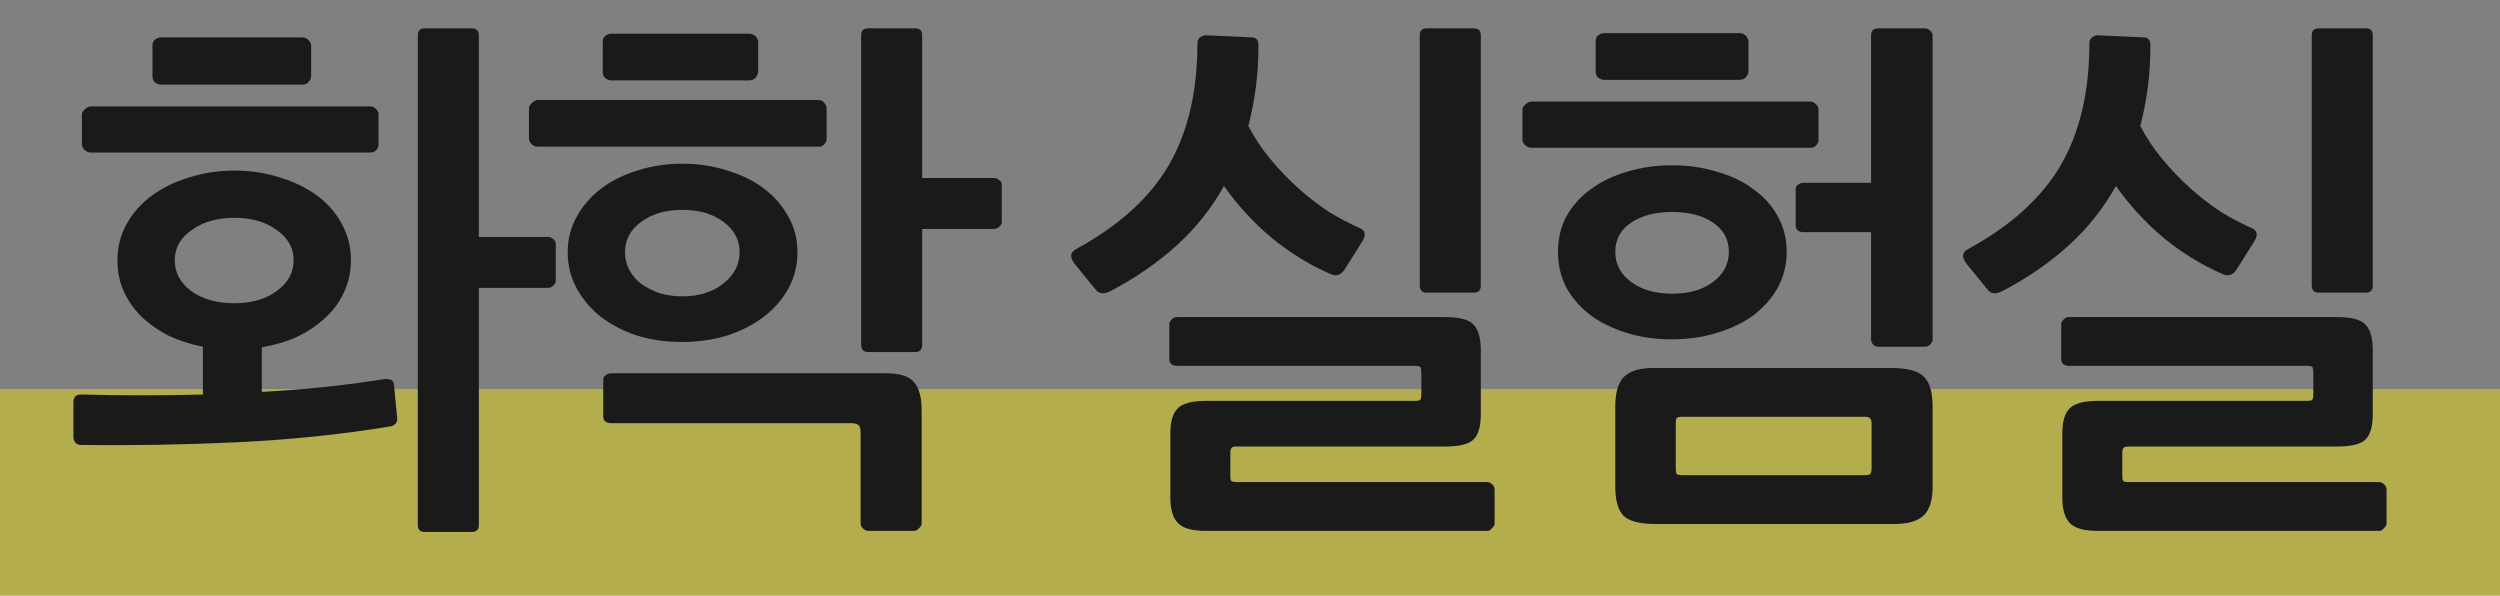 <svg width="424" height="101" viewBox="0 0 424 101" fill="none" xmlns="http://www.w3.org/2000/svg">
<rect x="0" y="0" width="424" height="101" fill="#808080" stroke="none"/>
<rect y="66" width="424" height="35" fill="#FFF000" fill-opacity="0.4"/>
<path d="M39.721 28.93C42.481 28.93 45.061 29.32 47.461 30.1C49.861 30.82 51.961 31.84 53.761 33.16C55.561 34.48 56.971 36.1 57.991 38.02C59.011 39.88 59.521 41.92 59.521 44.14C59.521 46.06 59.131 47.86 58.351 49.54C57.631 51.16 56.581 52.6 55.201 53.86C53.881 55.12 52.291 56.2 50.431 57.1C48.571 57.94 46.561 58.54 44.401 58.9V66.46C51.421 66.1 58.351 65.38 65.191 64.3C65.491 64.24 65.821 64.27 66.181 64.39C66.541 64.45 66.751 64.72 66.811 65.2L67.351 70.78C67.411 71.26 67.321 71.62 67.081 71.86C66.841 72.1 66.571 72.25 66.271 72.31C57.871 73.69 49.171 74.59 40.171 75.01C31.171 75.43 22.351 75.58 13.711 75.46C13.351 75.46 13.051 75.34 12.811 75.1C12.571 74.8 12.451 74.47 12.451 74.11V68.26C12.451 67.36 12.871 66.91 13.711 66.91C20.551 67.09 27.451 67.09 34.411 66.91V58.81C32.311 58.39 30.361 57.76 28.561 56.92C26.821 56.02 25.291 54.94 23.971 53.68C22.711 52.42 21.721 51.01 21.001 49.45C20.281 47.83 19.921 46.06 19.921 44.14C19.921 41.92 20.431 39.88 21.451 38.02C22.531 36.1 23.971 34.48 25.771 33.16C27.571 31.84 29.671 30.82 32.071 30.1C34.471 29.32 37.021 28.93 39.721 28.93ZM94.261 47.65C94.261 47.95 94.111 48.22 93.811 48.46C93.571 48.7 93.301 48.82 93.001 48.82H81.211V89.05C81.211 89.83 80.821 90.22 80.041 90.22H72.031C71.251 90.22 70.861 89.83 70.861 89.05V5.98C70.861 5.2 71.251 4.81 72.031 4.81H80.041C80.821 4.81 81.211 5.2 81.211 5.98V40.18H93.001C93.301 40.18 93.571 40.3 93.811 40.54C94.111 40.78 94.261 41.05 94.261 41.35V47.65ZM64.201 24.52C64.201 24.88 64.051 25.21 63.751 25.51C63.511 25.75 63.211 25.87 62.851 25.87H15.331C15.031 25.87 14.701 25.72 14.341 25.42C14.041 25.12 13.891 24.79 13.891 24.43V19.39C13.891 19.09 14.071 18.79 14.431 18.49C14.791 18.19 15.121 18.04 15.421 18.04H62.851C63.211 18.04 63.511 18.19 63.751 18.49C64.051 18.73 64.201 19.03 64.201 19.39V24.52ZM39.721 36.94C36.841 36.94 34.441 37.63 32.521 39.01C30.601 40.33 29.641 42.04 29.641 44.14C29.641 46.24 30.571 47.98 32.431 49.36C34.351 50.74 36.781 51.43 39.721 51.43C42.661 51.43 45.061 50.74 46.921 49.36C48.841 47.98 49.801 46.24 49.801 44.14C49.801 42.04 48.841 40.33 46.921 39.01C45.061 37.63 42.661 36.94 39.721 36.94ZM52.771 12.82C52.771 13.24 52.621 13.6 52.321 13.9C52.081 14.2 51.751 14.35 51.331 14.35H27.211C26.971 14.35 26.671 14.23 26.311 13.99C26.011 13.75 25.861 13.39 25.861 12.91V7.69C25.861 7.27 26.011 6.94 26.311 6.7C26.671 6.46 26.971 6.34 27.211 6.34H51.331C51.691 6.34 52.021 6.49 52.321 6.79C52.621 7.09 52.771 7.42 52.771 7.78V12.82ZM115.72 35.59C112.9 35.59 110.56 36.28 108.7 37.66C106.9 38.98 106 40.69 106 42.79C106 43.87 106.24 44.86 106.72 45.76C107.2 46.66 107.86 47.44 108.7 48.1C109.6 48.76 110.65 49.3 111.85 49.72C113.05 50.08 114.34 50.26 115.72 50.26C118.54 50.26 120.85 49.54 122.65 48.1C124.51 46.66 125.44 44.89 125.44 42.79C125.44 40.69 124.54 38.98 122.74 37.66C120.94 36.28 118.6 35.59 115.72 35.59ZM115.72 27.76C118.42 27.76 120.97 28.15 123.37 28.93C125.77 29.65 127.84 30.67 129.58 31.99C131.32 33.31 132.7 34.9 133.72 36.76C134.74 38.56 135.25 40.57 135.25 42.79C135.25 45.01 134.74 47.05 133.72 48.91C132.7 50.77 131.29 52.39 129.49 53.77C127.75 55.09 125.68 56.14 123.28 56.92C120.94 57.64 118.39 58 115.63 58C112.93 58 110.41 57.64 108.07 56.92C105.73 56.14 103.69 55.09 101.95 53.77C100.21 52.39 98.83 50.77 97.81 48.91C96.79 47.05 96.28 45.01 96.28 42.79C96.28 40.57 96.79 38.56 97.81 36.76C98.83 34.9 100.21 33.31 101.95 31.99C103.69 30.67 105.73 29.65 108.07 28.93C110.47 28.15 113.02 27.76 115.72 27.76ZM140.2 23.53C140.2 23.89 140.05 24.22 139.75 24.52C139.51 24.76 139.21 24.88 138.85 24.88H91.15C90.79 24.88 90.46 24.73 90.16 24.43C89.86 24.13 89.71 23.8 89.71 23.44V18.4C89.71 18.1 89.86 17.8 90.16 17.5C90.52 17.14 90.88 16.96 91.24 16.96H138.85C139.21 16.96 139.51 17.11 139.75 17.41C140.05 17.71 140.2 18.04 140.2 18.4V23.53ZM128.59 12.1C128.59 12.46 128.44 12.82 128.14 13.18C127.9 13.48 127.54 13.63 127.06 13.63H103.57C103.33 13.63 103.03 13.51 102.67 13.27C102.37 13.03 102.22 12.67 102.22 12.19V7.06C102.22 6.64 102.37 6.31 102.67 6.07C103.03 5.83 103.33 5.71 103.57 5.71H127.06C127.48 5.71 127.84 5.86 128.14 6.16C128.44 6.46 128.59 6.79 128.59 7.15V12.1ZM169.9 37.66C169.9 37.96 169.75 38.23 169.45 38.47C169.21 38.71 168.91 38.83 168.55 38.83H156.4V58.45C156.4 59.29 156.01 59.71 155.23 59.71H147.22C146.44 59.71 146.05 59.26 146.05 58.36V5.98C146.05 5.2 146.44 4.81 147.22 4.81H155.23C156.01 4.81 156.4 5.2 156.4 5.98V30.19H168.55C168.91 30.19 169.21 30.31 169.45 30.55C169.75 30.73 169.9 30.97 169.9 31.27V37.66ZM156.31 88.78C156.31 89.08 156.16 89.35 155.86 89.59C155.62 89.89 155.32 90.04 154.96 90.04H147.31C146.95 90.04 146.62 89.89 146.32 89.59C146.08 89.35 145.96 89.08 145.96 88.78V73.3C145.96 72.64 145.81 72.22 145.51 72.04C145.27 71.86 144.85 71.77 144.25 71.77H103.57C103.27 71.77 102.97 71.68 102.67 71.5C102.43 71.26 102.31 70.99 102.31 70.69V64.48C102.31 64.12 102.43 63.85 102.67 63.67C102.97 63.43 103.27 63.31 103.57 63.31H150.28C152.56 63.31 154.12 63.79 154.96 64.75C155.86 65.71 156.31 67.33 156.31 69.61V88.78ZM253.483 88.78C253.483 89.08 253.333 89.35 253.033 89.59C252.793 89.89 252.553 90.04 252.313 90.04H204.523C202.183 90.04 200.593 89.59 199.753 88.69C198.913 87.79 198.493 86.38 198.493 84.46V73.48C198.493 71.56 198.883 70.18 199.663 69.34C200.503 68.44 202.093 67.99 204.433 67.99H239.983C240.463 67.99 240.763 67.93 240.883 67.81C241.003 67.63 241.063 67.27 241.063 66.73V63.4C241.063 62.74 241.003 62.35 240.883 62.23C240.763 62.11 240.433 62.05 239.893 62.05H199.573C199.273 62.05 198.973 61.96 198.673 61.78C198.433 61.54 198.313 61.27 198.313 60.97V55.03C198.313 54.73 198.433 54.46 198.673 54.22C198.973 53.92 199.273 53.77 199.573 53.77H245.023C247.483 53.77 249.103 54.19 249.883 55.03C250.723 55.87 251.143 57.31 251.143 59.35V70.24C251.143 72.34 250.723 73.78 249.883 74.56C249.103 75.34 247.483 75.73 245.023 75.73H209.743C209.263 75.73 208.963 75.82 208.843 76C208.723 76.12 208.663 76.42 208.663 76.9V80.68C208.663 81.22 208.723 81.52 208.843 81.58C208.963 81.7 209.293 81.76 209.833 81.76H252.223C252.523 81.76 252.793 81.88 253.033 82.12C253.333 82.36 253.483 82.66 253.483 83.02V88.78ZM188.683 49.18C187.363 49.96 186.403 49.93 185.803 49.09L182.203 44.68C181.843 44.2 181.663 43.75 181.663 43.33C181.723 42.85 182.053 42.46 182.653 42.16C189.793 38.26 194.983 33.55 198.223 28.03C201.463 22.45 203.083 15.55 203.083 7.33C203.083 6.91 203.233 6.58 203.533 6.34C203.893 6.1 204.223 5.98 204.523 5.98L212.263 6.34C213.043 6.34 213.433 6.79 213.433 7.69C213.433 10.21 213.283 12.61 212.983 14.89C212.683 17.11 212.263 19.27 211.723 21.37C212.743 23.35 214.003 25.24 215.503 27.04C217.003 28.84 218.593 30.49 220.273 31.99C221.953 33.49 223.663 34.81 225.403 35.95C227.203 37.03 228.913 37.93 230.533 38.65C231.553 39.07 231.733 39.82 231.073 40.9L228.013 45.76C227.413 46.66 226.633 46.9 225.673 46.48C222.073 44.92 218.713 42.85 215.593 40.27C212.533 37.69 209.863 34.78 207.583 31.54C205.483 35.32 202.813 38.68 199.573 41.62C196.393 44.5 192.763 47.02 188.683 49.18ZM251.143 48.46C251.143 49.24 250.753 49.63 249.973 49.63H241.963C241.183 49.63 240.793 49.21 240.793 48.37V5.98C240.793 5.2 241.183 4.81 241.963 4.81H249.973C250.753 4.81 251.143 5.2 251.143 5.98V48.46ZM317.422 71.86C317.422 71.38 317.332 71.08 317.152 70.96C317.032 70.78 316.732 70.69 316.252 70.69H285.382C284.902 70.69 284.572 70.75 284.392 70.87C284.272 70.99 284.212 71.29 284.212 71.77V79.42C284.212 79.96 284.272 80.29 284.392 80.41C284.572 80.53 284.902 80.59 285.382 80.59H316.252C316.732 80.59 317.032 80.53 317.152 80.41C317.332 80.29 317.422 79.96 317.422 79.42V71.86ZM327.772 82.57C327.772 84.85 327.262 86.47 326.242 87.43C325.222 88.39 323.572 88.87 321.292 88.87H280.792C278.092 88.87 276.262 88.39 275.302 87.43C274.402 86.47 273.952 84.82 273.952 82.48V68.89C273.952 66.61 274.432 64.96 275.392 63.94C276.412 62.92 278.062 62.41 280.342 62.41H320.842C323.542 62.41 325.372 62.92 326.332 63.94C327.292 64.9 327.772 66.58 327.772 68.98V82.57ZM304.552 38.29V32.08C304.552 31.78 304.672 31.54 304.912 31.36C305.212 31.12 305.512 31 305.812 31H317.332V5.98C317.332 5.2 317.752 4.81 318.592 4.81H326.512C326.812 4.81 327.082 4.93 327.322 5.17C327.622 5.41 327.772 5.68 327.772 5.98V57.55C327.772 57.85 327.622 58.15 327.322 58.45C327.082 58.69 326.812 58.81 326.512 58.81H318.592C318.232 58.81 317.932 58.69 317.692 58.45C317.452 58.15 317.332 57.85 317.332 57.55V39.37H305.812C305.512 39.37 305.212 39.28 304.912 39.1C304.672 38.86 304.552 38.59 304.552 38.29ZM308.422 23.71C308.422 24.07 308.272 24.4 307.972 24.7C307.732 24.94 307.432 25.06 307.072 25.06H259.642C259.342 25.06 259.012 24.91 258.652 24.61C258.352 24.31 258.202 23.98 258.202 23.62V18.58C258.202 18.28 258.382 17.98 258.742 17.68C259.102 17.38 259.432 17.23 259.732 17.23H307.072C307.432 17.23 307.732 17.38 307.972 17.68C308.272 17.92 308.422 18.22 308.422 18.58V23.71ZM296.542 12.01C296.542 12.43 296.392 12.79 296.092 13.09C295.852 13.39 295.492 13.54 295.012 13.54H271.972C271.732 13.54 271.432 13.42 271.072 13.18C270.772 12.94 270.622 12.58 270.622 12.1V6.97C270.622 6.55 270.772 6.22 271.072 5.98C271.432 5.74 271.732 5.62 271.972 5.62H295.012C295.432 5.62 295.792 5.77 296.092 6.07C296.392 6.37 296.542 6.7 296.542 7.06V12.01ZM283.582 35.95C280.762 35.95 278.452 36.55 276.652 37.75C274.852 38.95 273.952 40.6 273.952 42.7C273.952 44.8 274.852 46.51 276.652 47.83C278.452 49.15 280.762 49.81 283.582 49.81C286.462 49.81 288.772 49.15 290.512 47.83C292.312 46.51 293.212 44.8 293.212 42.7C293.212 40.6 292.312 38.95 290.512 37.75C288.772 36.55 286.462 35.95 283.582 35.95ZM283.582 28.03C286.282 28.03 288.802 28.39 291.142 29.11C293.542 29.77 295.612 30.76 297.352 32.08C299.152 33.34 300.532 34.87 301.492 36.67C302.512 38.47 303.022 40.48 303.022 42.7C303.022 44.92 302.512 46.96 301.492 48.82C300.472 50.62 299.092 52.18 297.352 53.5C295.612 54.76 293.542 55.75 291.142 56.47C288.802 57.19 286.252 57.55 283.492 57.55C280.792 57.55 278.272 57.19 275.932 56.47C273.592 55.75 271.552 54.76 269.812 53.5C268.072 52.18 266.692 50.62 265.672 48.82C264.712 46.96 264.232 44.92 264.232 42.7C264.232 40.48 264.712 38.47 265.672 36.67C266.692 34.87 268.072 33.34 269.812 32.08C271.612 30.76 273.682 29.77 276.022 29.11C278.362 28.39 280.882 28.03 283.582 28.03ZM404.76 88.78C404.76 89.08 404.61 89.35 404.31 89.59C404.07 89.89 403.83 90.04 403.59 90.04H355.8C353.46 90.04 351.87 89.59 351.03 88.69C350.19 87.79 349.77 86.38 349.77 84.46V73.48C349.77 71.56 350.16 70.18 350.94 69.34C351.78 68.44 353.37 67.99 355.71 67.99H391.26C391.74 67.99 392.04 67.93 392.16 67.81C392.28 67.63 392.34 67.27 392.34 66.73V63.4C392.34 62.74 392.28 62.35 392.16 62.23C392.04 62.11 391.71 62.05 391.17 62.05H350.85C350.55 62.05 350.25 61.96 349.95 61.78C349.71 61.54 349.59 61.27 349.59 60.97V55.03C349.59 54.73 349.71 54.46 349.95 54.22C350.25 53.92 350.55 53.77 350.85 53.77H396.3C398.76 53.77 400.38 54.19 401.16 55.03C402 55.87 402.42 57.31 402.42 59.35V70.24C402.42 72.34 402 73.78 401.16 74.56C400.38 75.34 398.76 75.73 396.3 75.73H361.02C360.54 75.73 360.24 75.82 360.12 76C360 76.12 359.94 76.42 359.94 76.9V80.68C359.94 81.22 360 81.52 360.12 81.58C360.24 81.7 360.57 81.76 361.11 81.76H403.5C403.8 81.76 404.07 81.88 404.31 82.12C404.61 82.36 404.76 82.66 404.76 83.02V88.78ZM339.96 49.18C338.64 49.96 337.68 49.93 337.08 49.09L333.48 44.68C333.12 44.2 332.94 43.75 332.94 43.33C333 42.85 333.33 42.46 333.93 42.16C341.07 38.26 346.26 33.55 349.5 28.03C352.74 22.45 354.36 15.55 354.36 7.33C354.36 6.91 354.51 6.58 354.81 6.34C355.17 6.1 355.5 5.98 355.8 5.98L363.54 6.34C364.32 6.34 364.71 6.79 364.71 7.69C364.71 10.21 364.56 12.61 364.26 14.89C363.96 17.11 363.54 19.27 363 21.37C364.02 23.35 365.28 25.24 366.78 27.04C368.28 28.84 369.87 30.49 371.55 31.99C373.23 33.49 374.94 34.81 376.68 35.95C378.48 37.03 380.19 37.93 381.81 38.65C382.83 39.07 383.01 39.82 382.35 40.9L379.29 45.76C378.69 46.66 377.91 46.9 376.95 46.48C373.35 44.92 369.99 42.85 366.87 40.27C363.81 37.69 361.14 34.78 358.86 31.54C356.76 35.32 354.09 38.68 350.85 41.62C347.67 44.5 344.04 47.02 339.96 49.18ZM402.42 48.46C402.42 49.24 402.03 49.63 401.25 49.63H393.24C392.46 49.63 392.07 49.21 392.07 48.37V5.98C392.07 5.2 392.46 4.81 393.24 4.81H401.25C402.03 4.81 402.42 5.2 402.42 5.98V48.46Z" fill="#1A1A1A"/>
</svg>
